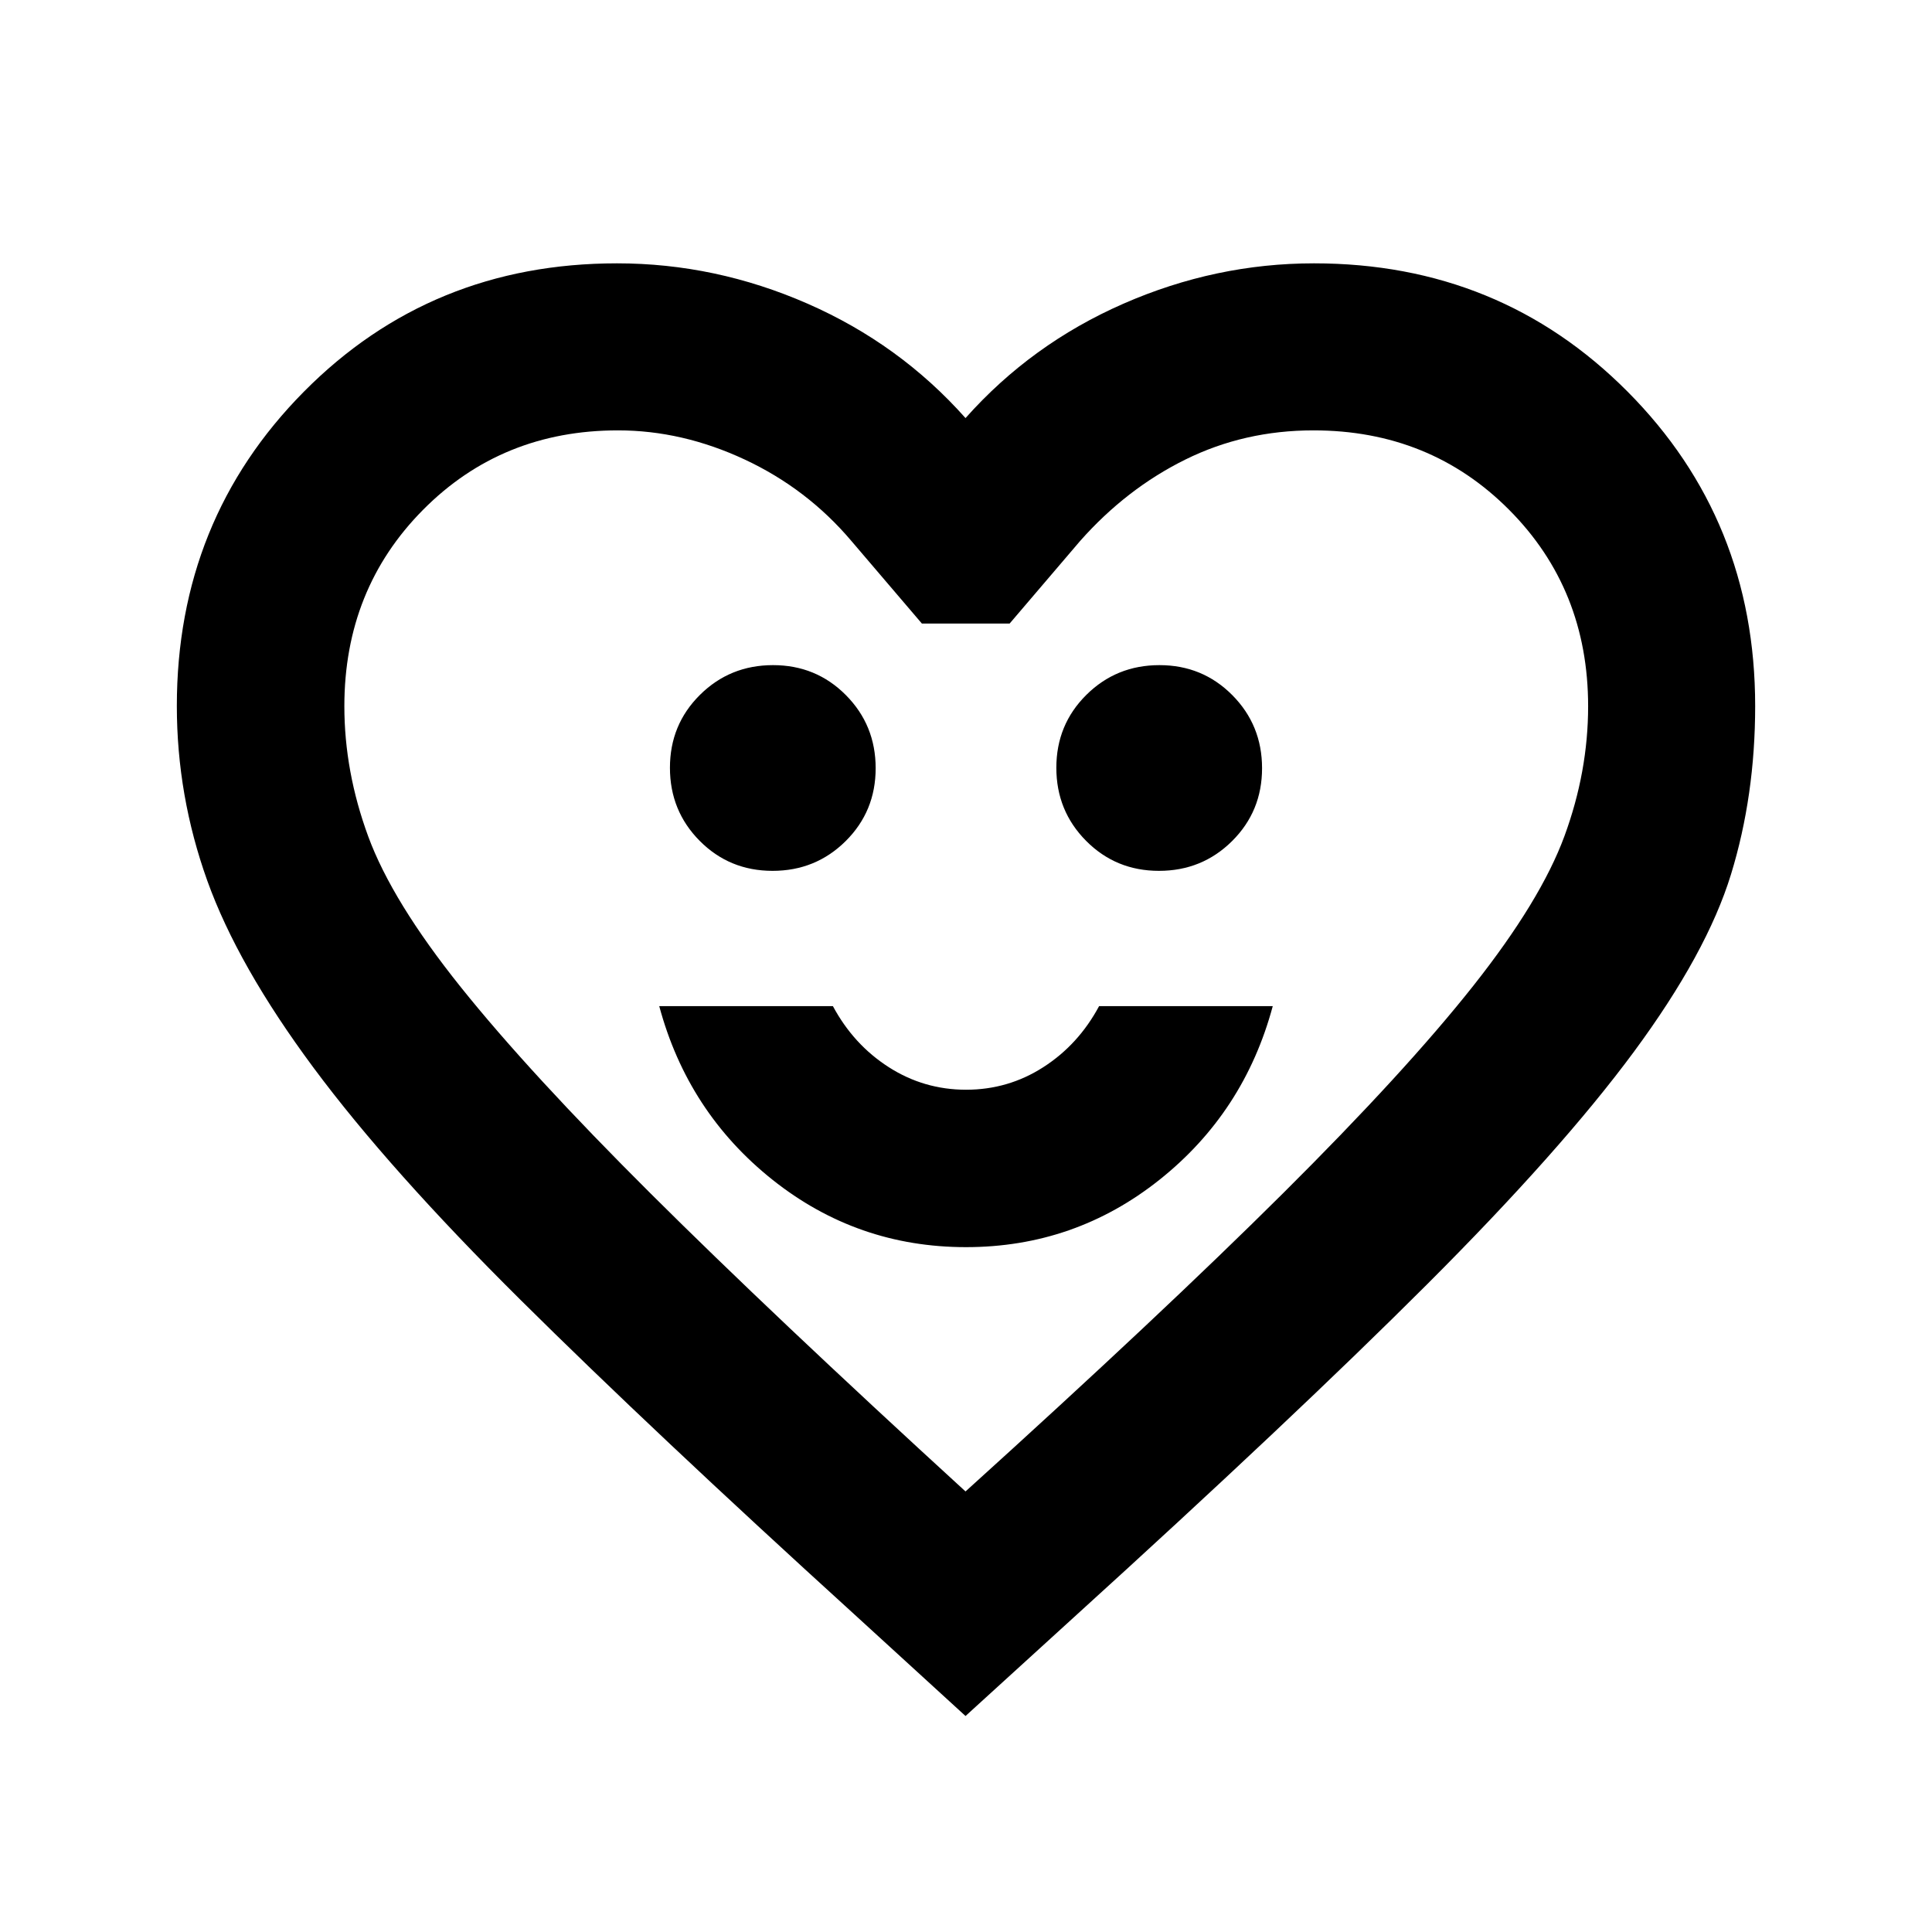 <svg xmlns="http://www.w3.org/2000/svg" height="20" viewBox="0 -960 960 960" width="20"><path d="M480-340.3q54.09 0 96.17-33.5 42.07-33.5 56.26-86.27h-86.29q-10.27 19.14-27.72 30.34-17.44 11.21-38.38 11.21-20.93 0-38.42-11.21-17.49-11.2-27.76-30.34h-86.29q14.19 52.77 56.26 86.27 42.08 33.5 96.17 33.5Zm-96.11-186.98q21.42 0 36.32-14.79 14.9-14.79 14.9-36.21t-14.79-36.32q-14.79-14.9-36.21-14.9t-36.32 14.79q-14.9 14.79-14.9 36.21 0 21.41 14.79 36.32 14.79 14.9 36.21 14.9Zm192 0q21.42 0 36.32-14.79 14.9-14.79 14.9-36.21t-14.79-36.32q-14.79-14.9-36.21-14.9t-36.32 14.79q-14.9 14.79-14.9 36.21 0 21.41 14.79 36.32 14.79 14.9 36.21 14.9Zm-96.13 419.95-55.5-50.74q-99.96-90.91-165.43-155.84-65.48-64.94-103.1-115.63-37.62-50.7-52.74-92.87-15.12-42.17-15.12-86.79 0-92.45 63.15-156.2 63.15-63.75 155.59-63.75 48.9 0 94.66 20.04 45.77 20.04 78.49 56.85 32.72-36.81 78.49-56.85 45.77-20.04 94.66-20.04 92.43 0 155.82 63.75 63.4 63.75 63.4 156.2 0 44.54-12 83.63-12 39.09-48.24 88.17-36.24 49.07-102.84 115.63-66.59 66.55-175.79 165.7l-53.5 48.74Zm0-111.58q97.52-88.2 158.04-148.42 60.53-60.21 94.17-102.71 33.64-42.5 45.4-74.52 11.76-32.02 11.76-64.51 0-58.18-39.28-97.63-39.29-39.45-97.21-39.45-34.32 0-63.64 14.5-29.33 14.5-52.33 40.5l-35 41h-43.58l-35-41q-22-26-53.02-40.5-31.03-14.5-63-14.5-57.7 0-96.83 39.45-39.13 39.45-39.13 97.63 0 32.41 11.86 64.69 11.87 32.28 46.03 74.92 34.15 42.63 94.48 102.69 60.32 60.06 156.28 147.86Zm.48-264.24Z"/></svg>